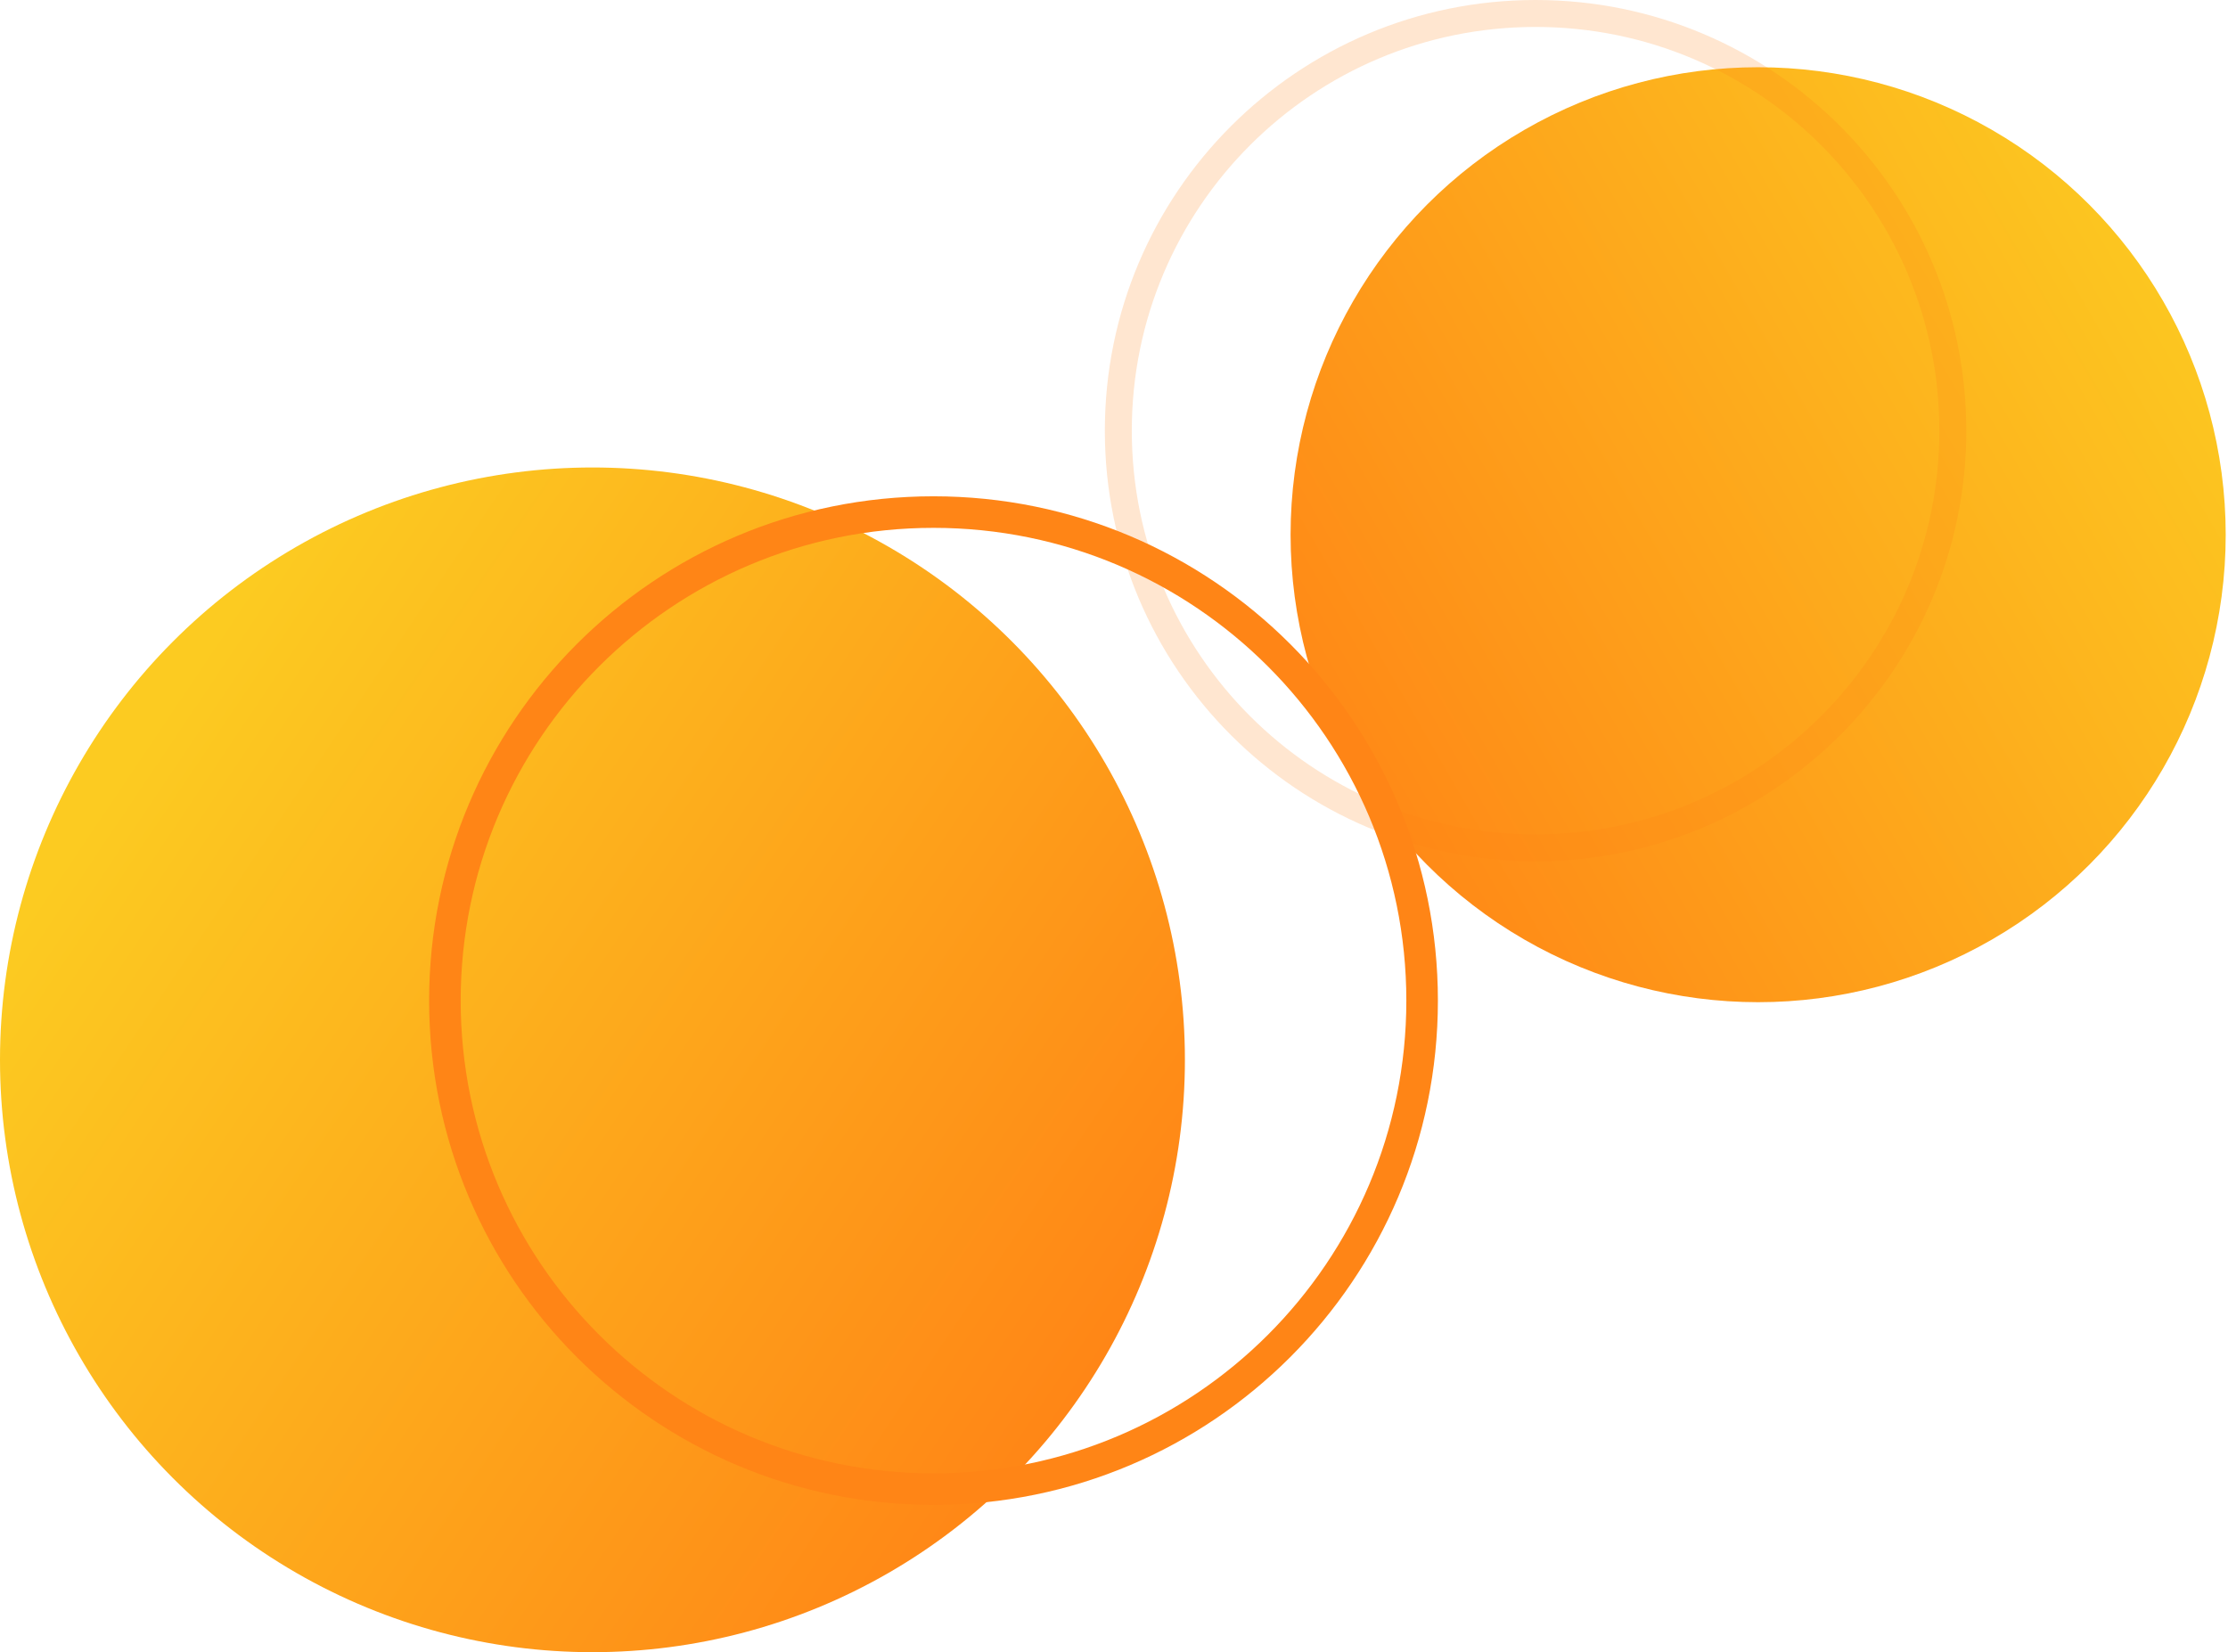 <svg width="631" height="468" viewBox="0 0 631 468" fill="none" xmlns="http://www.w3.org/2000/svg">
<circle cx="497.93" cy="151.465" r="132.419" fill="url(#paint0_linear)"/>
<circle cx="167.791" cy="300.209" r="167.791" fill="url(#paint1_linear)"/>
<path opacity="0.2" d="M556.884 121.988C556.884 189.361 502.268 243.977 434.896 243.977C367.523 243.977 312.907 189.361 312.907 121.988C312.907 54.616 367.523 0 434.896 0C502.268 0 556.884 54.616 556.884 121.988ZM320.54 121.988C320.54 185.145 371.739 236.344 434.896 236.344C498.052 236.344 549.251 185.145 549.251 121.988C549.251 58.832 498.052 7.633 434.896 7.633C371.739 7.633 320.54 58.832 320.54 121.988Z" fill="#FF8516"/>
<path d="M407.233 283.431C407.233 362.324 343.277 426.28 264.384 426.28C185.491 426.28 121.535 362.324 121.535 283.431C121.535 204.538 185.491 140.582 264.384 140.582C343.277 140.582 407.233 204.538 407.233 283.431ZM130.474 283.431C130.474 357.387 190.427 417.341 264.384 417.341C338.341 417.341 398.294 357.387 398.294 283.431C398.294 209.474 338.341 149.521 264.384 149.521C190.427 149.521 130.474 209.474 130.474 283.431Z" fill="#FF8516"/>
<defs>
<linearGradient id="paint0_linear" x1="630.349" y1="72.105" x2="365.512" y2="224.931" gradientUnits="userSpaceOnUse">
<stop stop-color="#FCCB21"/>
<stop offset="1" stop-color="#FF8516"/>
</linearGradient>
<linearGradient id="paint1_linear" x1="30.384" y1="224.93" x2="302.477" y2="407.685" gradientUnits="userSpaceOnUse">
<stop stop-color="#FCCB21"/>
<stop offset="1" stop-color="#FF8516"/>
</linearGradient>
</defs>
</svg>
